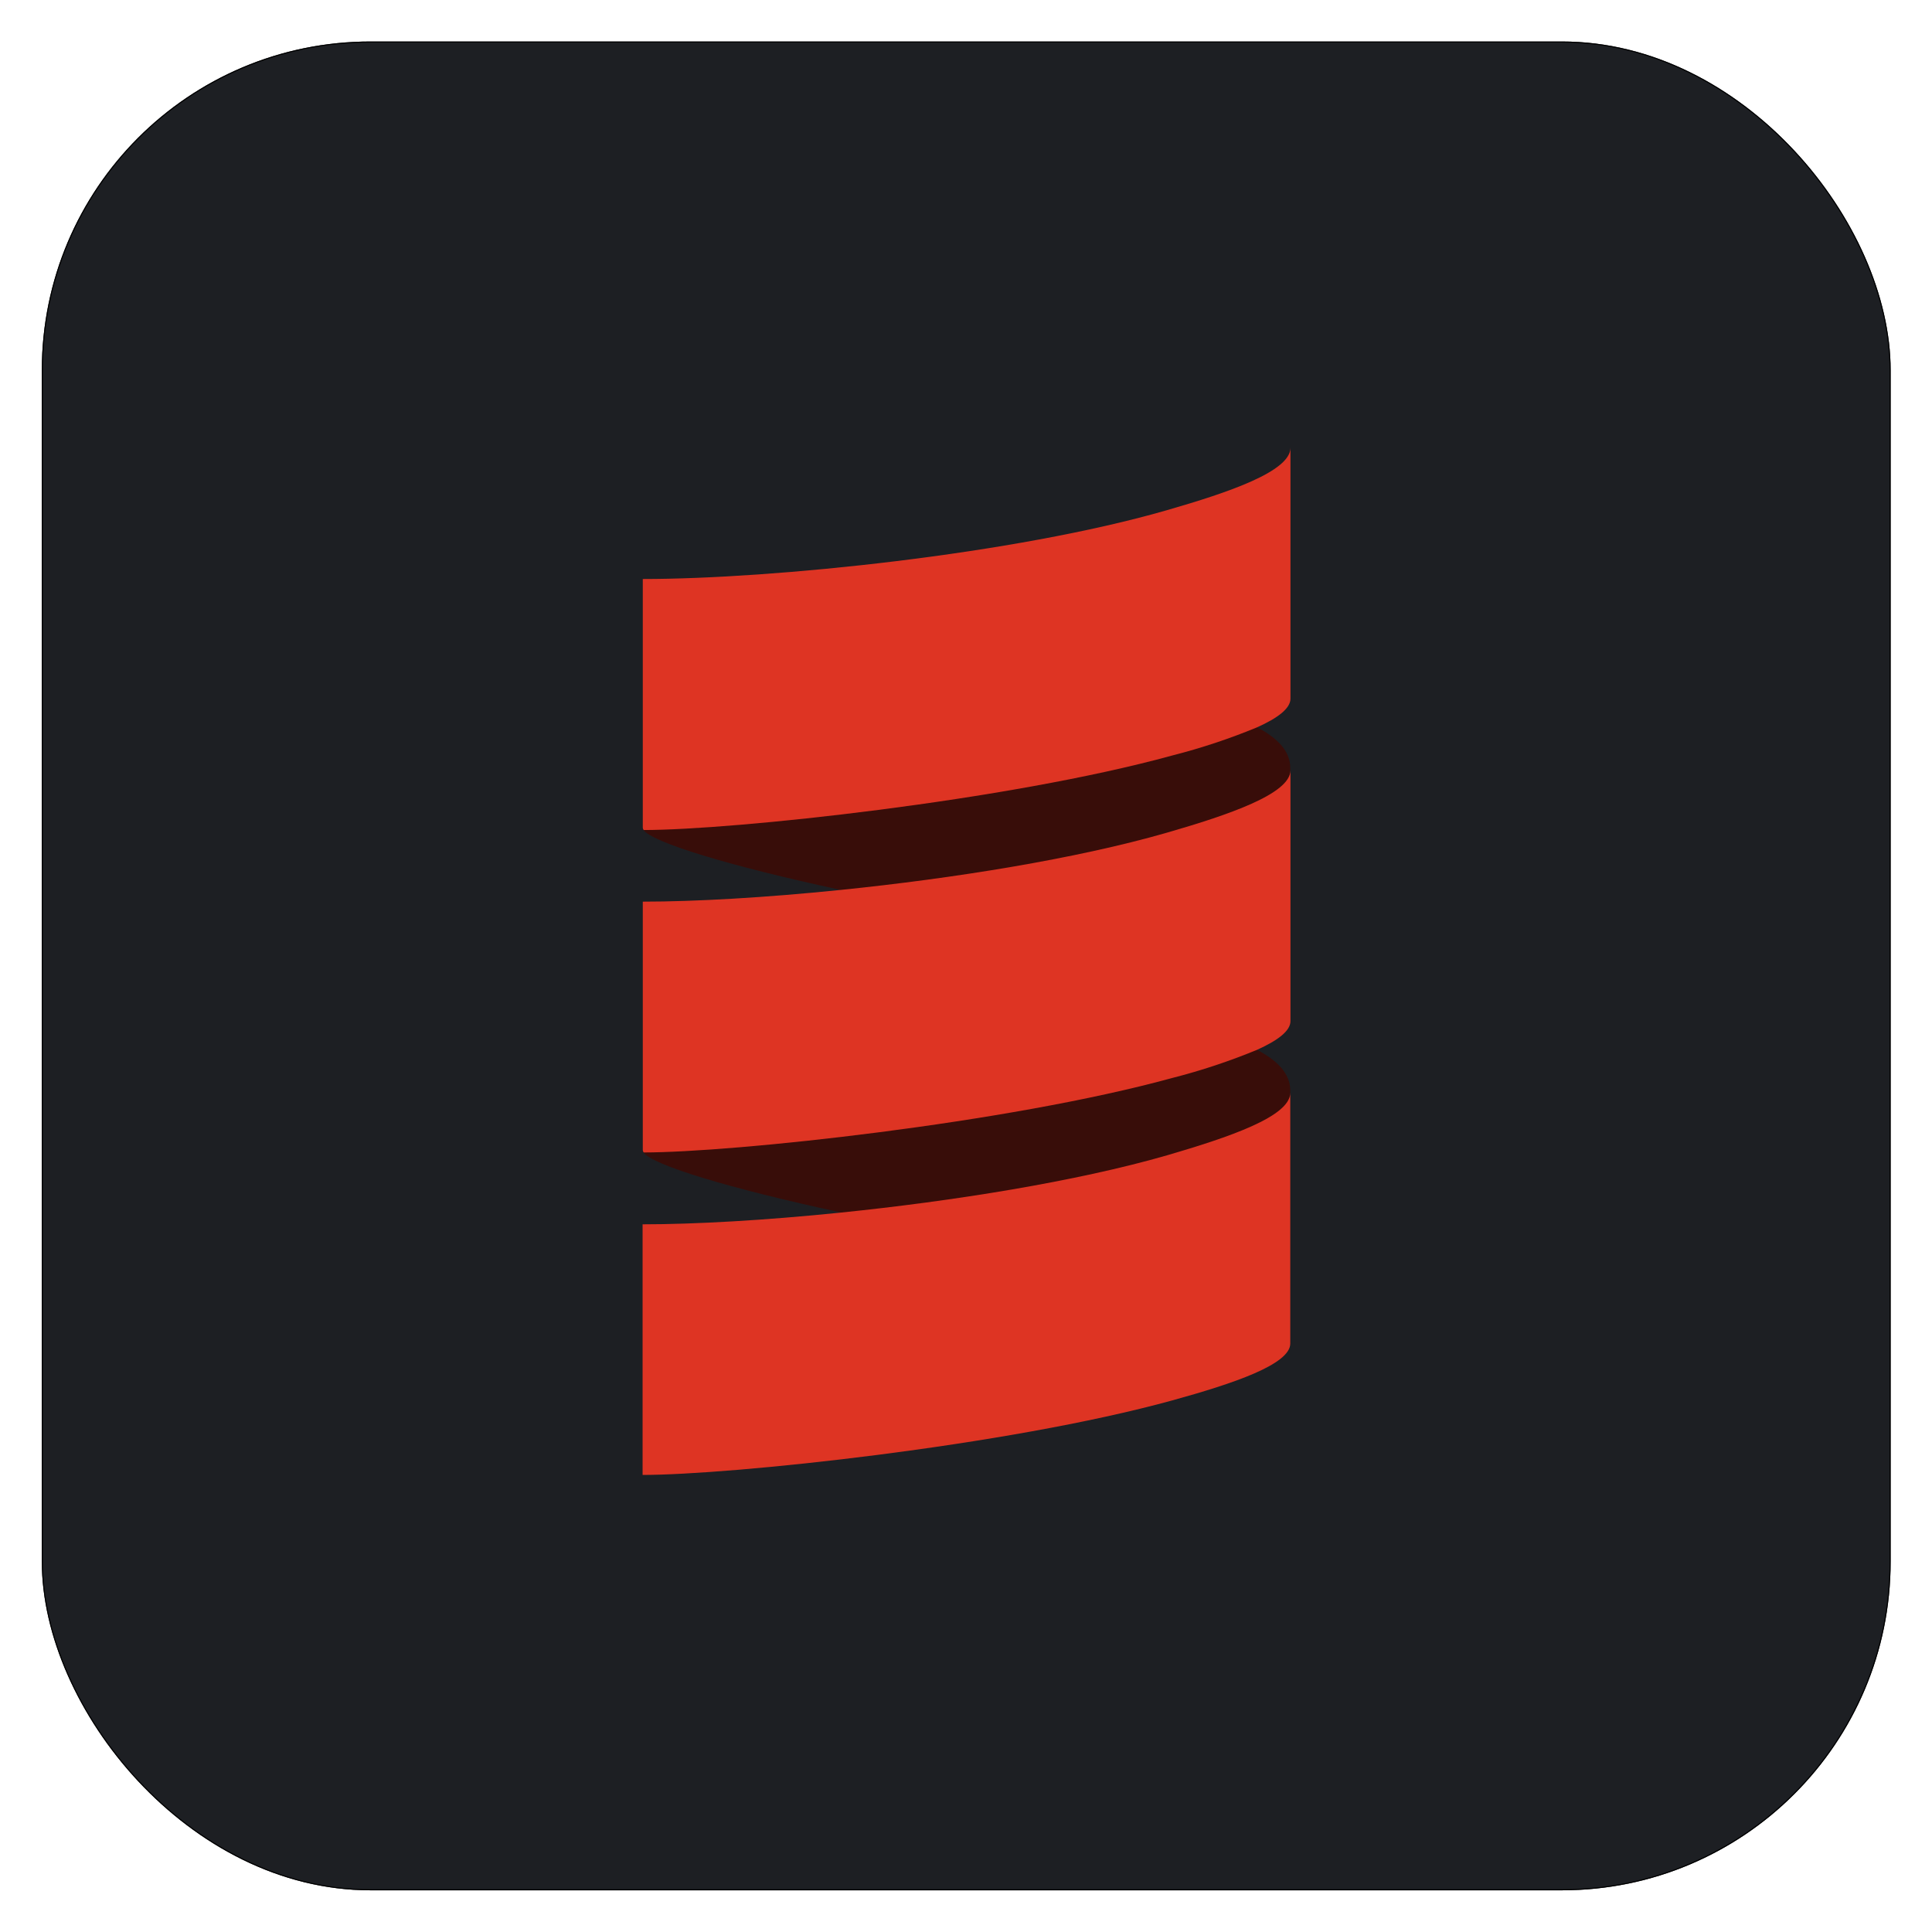 <svg width="1881" height="1881" viewBox="0 0 1881 1881" fill="none" xmlns="http://www.w3.org/2000/svg">
<g filter="url(#filter0_d_307_1342)">
<rect x="40.724" y="36.406" width="1800" height="1800" rx="320" fill="#1D1F23"/>
<rect x="41.224" y="36.906" width="1799" height="1799" rx="319.5" stroke="black"/>
</g>
<path fill-rule="evenodd" clip-rule="evenodd" d="M626.529 808.106C635.252 820.129 708.806 842.808 818.523 866.43C928.241 887.459 1042.34 970.489 1131.08 944.887C1191.1 927.536 1256.21 772.932 1256.21 749.97V747.612C1256.21 731.582 1244.19 718.71 1223.78 708.007C1140.08 665.242 1124.24 649.494 1093.22 658.028C932.154 702.49 647.794 679.764 626.529 808.106Z" fill="#380D09"/>
<path fill-rule="evenodd" clip-rule="evenodd" d="M626.529 1122.03C635.252 1134.24 708.806 1156.73 818.523 1180.4C941.113 1202.75 1047.72 1275.6 1136.5 1249.95C1196.52 1232.59 1256.21 1086.9 1256.21 1063.89V1061.63C1256.21 1045.65 1244.19 1032.73 1223.78 1022.07C1159.93 988.123 1075.58 950.733 1044.61 959.267C883.26 1003.64 667.597 1013.4 626.529 1122.03Z" fill="#380D09"/>
<path fill-rule="evenodd" clip-rule="evenodd" d="M625.633 875.578V877.841C625.585 877.088 625.585 876.332 625.633 875.578Z" fill="#555555"/>
<path fill-rule="evenodd" clip-rule="evenodd" d="M1136.26 496.682C987.932 539.541 752.607 563.729 625.821 563.729V805.843C625.862 806.676 626.177 807.471 626.717 808.106C713.237 808.106 980.341 779.816 1141.5 735.495C1169.6 728.342 1197.16 719.187 1223.96 708.101C1243.67 699.237 1256.4 689.902 1256.4 680.189V436C1256.21 459.009 1196.29 479.378 1136.26 496.682Z" fill="#DE3423"/>
<path fill-rule="evenodd" clip-rule="evenodd" d="M1136.26 810.652C1047.48 836.255 927.674 855.303 818.522 866.431C745.252 873.927 676.79 877.841 625.821 877.841V1119.77C625.862 1120.6 626.177 1121.4 626.717 1122.03C713.237 1122.03 980.341 1093.74 1141.5 1049.47C1169.6 1042.29 1197.16 1033.14 1223.96 1022.07C1243.67 1013.16 1256.4 1003.87 1256.4 994.159V749.971C1256.21 772.933 1196.29 793.301 1136.26 810.652Z" fill="#DE3423"/>
<path fill-rule="evenodd" clip-rule="evenodd" d="M1136.26 1124.81C1047.48 1150.41 927.674 1169.42 818.523 1180.59C745.157 1188.09 676.602 1192 625.633 1192V1436C711.257 1436 979.728 1407.95 1141.31 1363.44C1200.86 1347.03 1256.21 1328.36 1256.21 1308.08V1063.89C1256.21 1087.09 1196.29 1107.27 1136.26 1124.81Z" fill="#DE3423"/>
<defs>
<filter id="filter0_d_307_1342" x="0.724" y="0.406" width="1880" height="1880" filterUnits="userSpaceOnUse" color-interpolation-filters="sRGB">
<feFlood flood-opacity="0" result="BackgroundImageFix"/>
<feColorMatrix in="SourceAlpha" type="matrix" values="0 0 0 0 0 0 0 0 0 0 0 0 0 0 0 0 0 0 127 0" result="hardAlpha"/>
<feOffset dy="4"/>
<feGaussianBlur stdDeviation="20"/>
<feComposite in2="hardAlpha" operator="out"/>
<feColorMatrix type="matrix" values="0 0 0 0 0.037 0 0 0 0 0.035 0 0 0 0 0.048 0 0 0 0.1 0"/>
<feBlend mode="normal" in2="BackgroundImageFix" result="effect1_dropShadow_307_1342"/>
<feBlend mode="normal" in="SourceGraphic" in2="effect1_dropShadow_307_1342" result="shape"/>
</filter>
</defs>
</svg>
